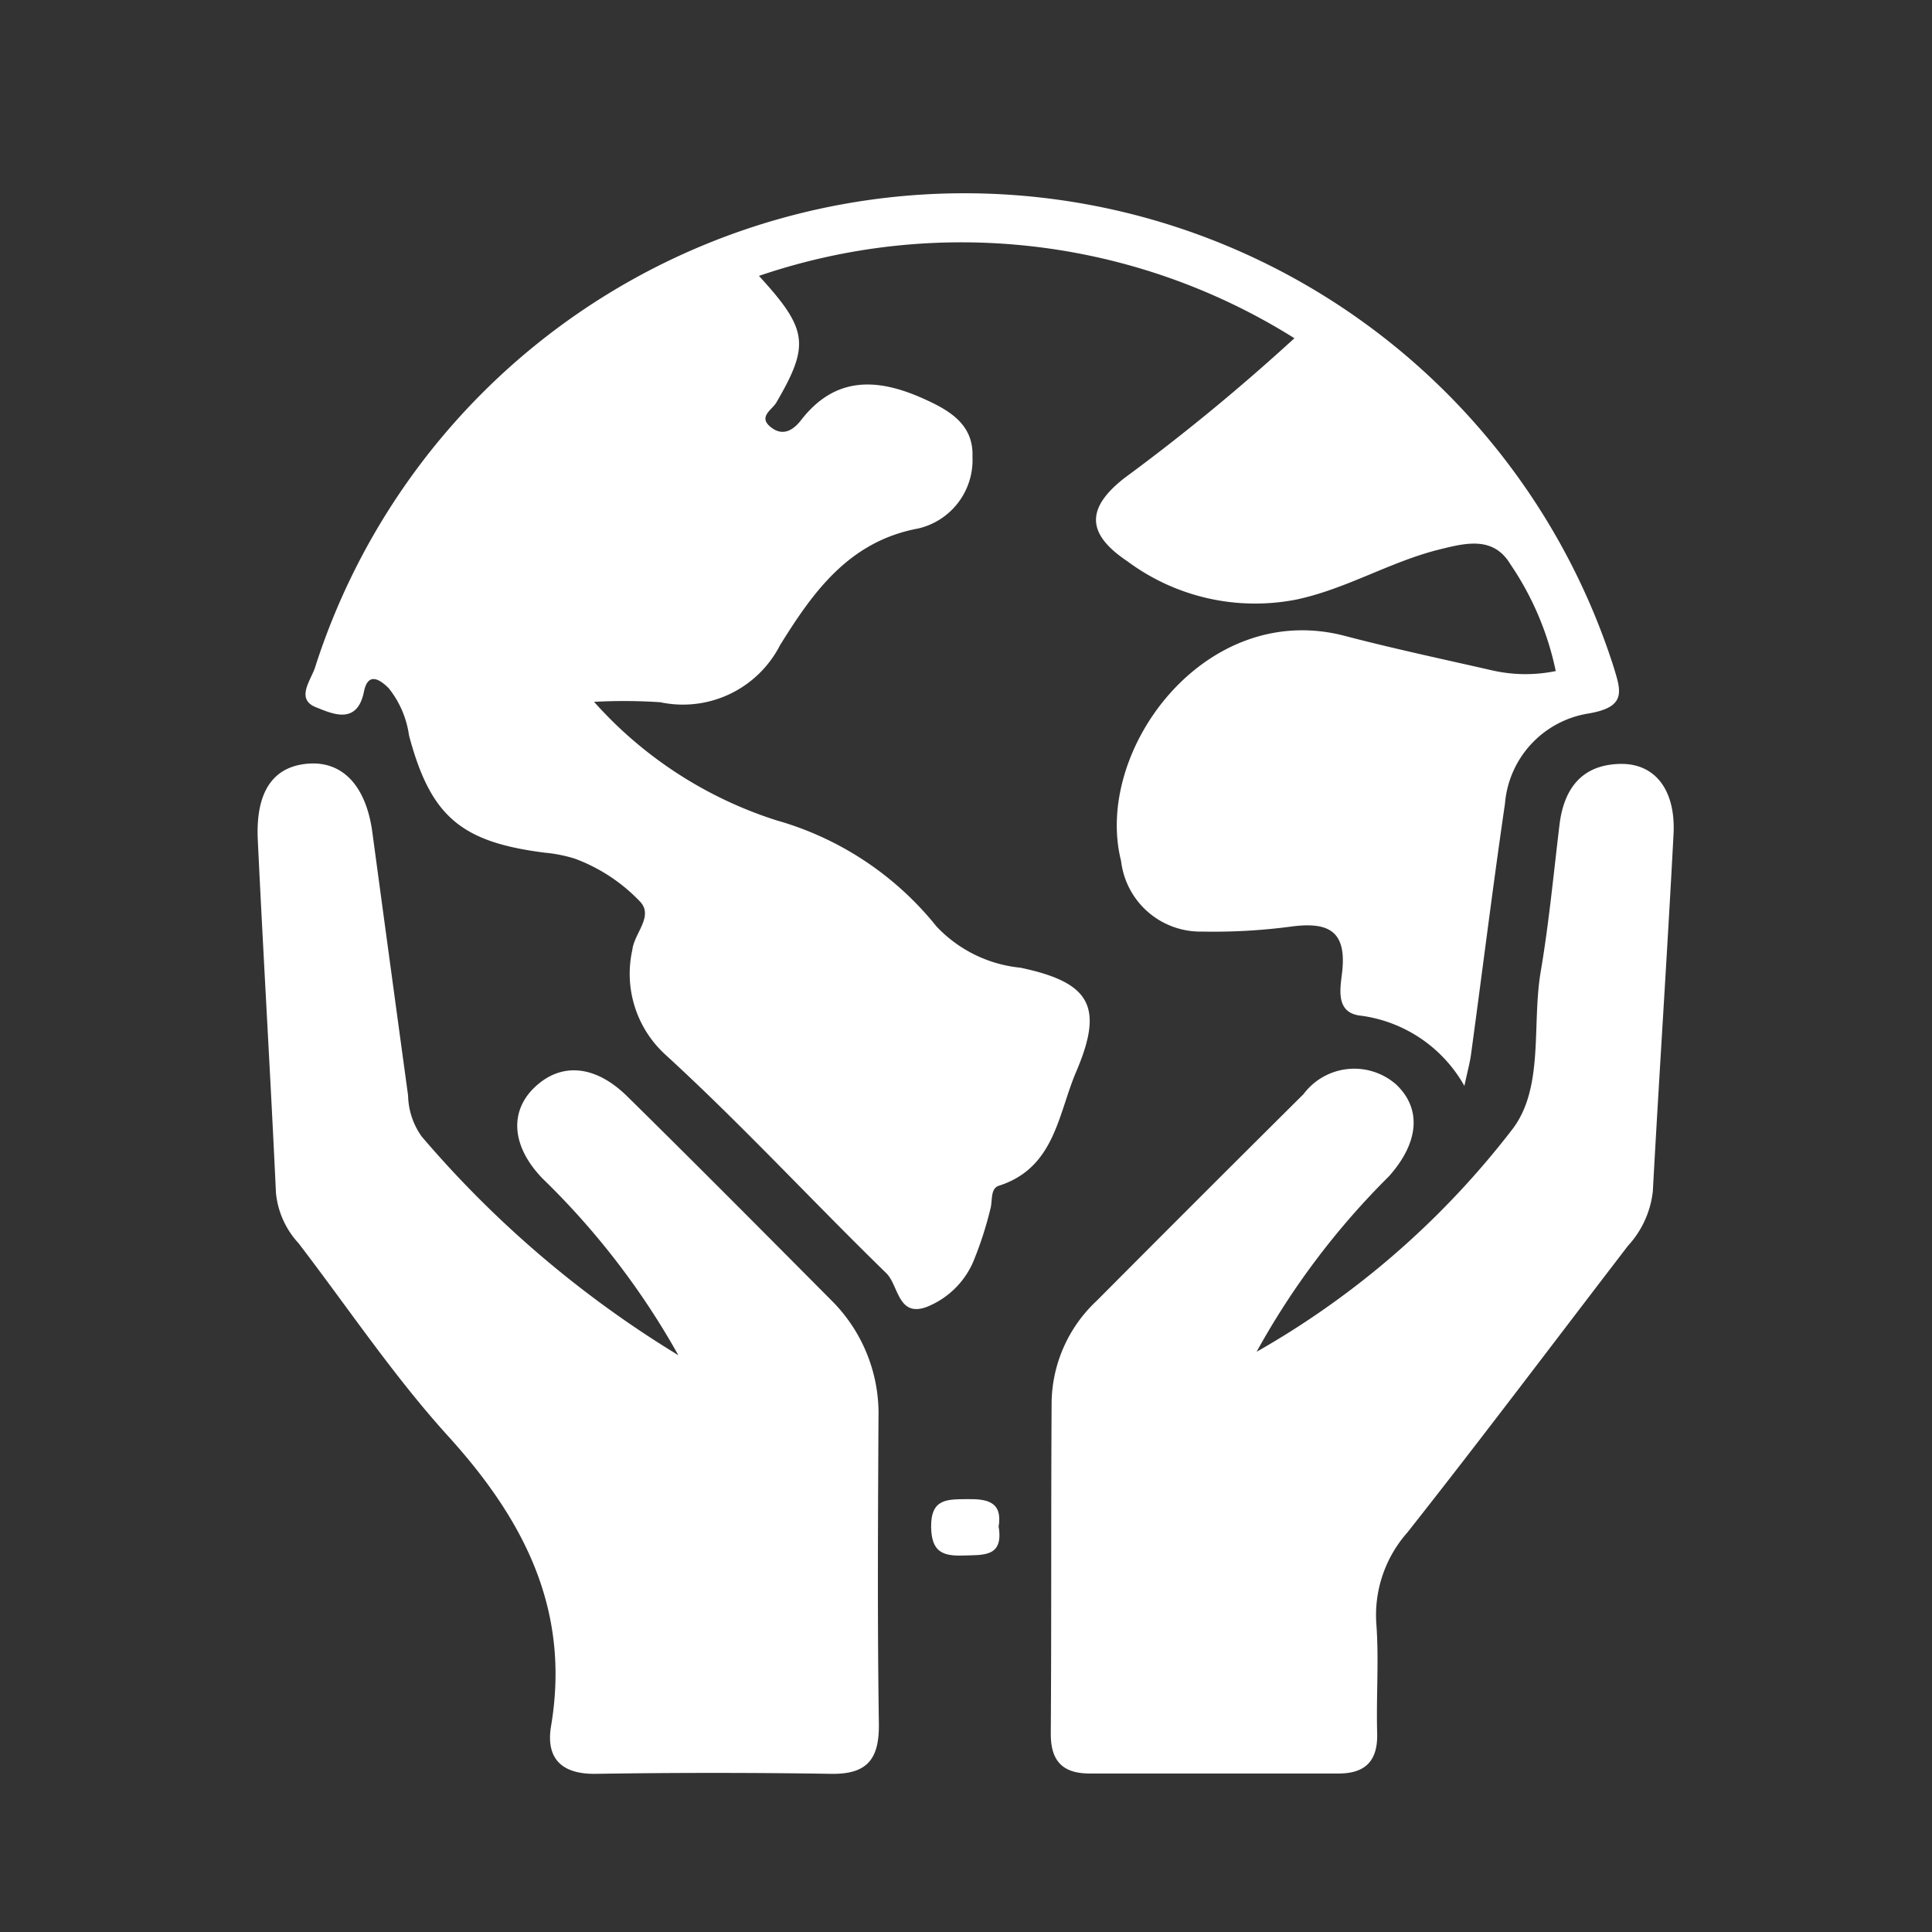 <svg xmlns="http://www.w3.org/2000/svg" xmlns:xlink="http://www.w3.org/1999/xlink" width="60" height="60" viewBox="0 0 60 60">
  <rect x="0" y="0" width="60" height="60" fill="#333333" stroke="none"/>
  <defs>
    <clipPath id="clip-path">
      <rect id="Rectangle_15883" data-name="Rectangle 15883" width="60" height="60" transform="translate(451 3356)" fill="#fff"/>
    </clipPath>
  </defs>
  <g id="Mask_Group_50376" data-name="Mask Group 50376" transform="translate(-451 -3356)" clip-path="url(#clip-path)">
    <g id="Group_52413" data-name="Group 52413" transform="translate(459 3362)">
      <g id="Group_52414" data-name="Group 52414" transform="translate(0 0)">
        <path id="Path_93220" data-name="Path 93220" d="M36.2,4.505A19.46,19.46,0,0,0,19.571,2.569c1.525,1.664,1.581,2.146.54,3.933-.134.23-.585.445-.161.773.373.288.693.078.93-.228,1.054-1.358,2.346-1.309,3.762-.682.821.364,1.6.8,1.56,1.822a2.183,2.183,0,0,1-1.676,2.225c-2.177.4-3.294,2.011-4.3,3.625a3.387,3.387,0,0,1-3.722,1.772,17.349,17.349,0,0,0-2.054-.012,12.792,12.792,0,0,0,5.654,3.677,9.787,9.787,0,0,1,4.982,3.3,4.138,4.138,0,0,0,2.607,1.28c2.175.459,2.594,1.208,1.73,3.23-.565,1.323-.665,2.985-2.4,3.541-.277.089-.191.473-.266.725a11.184,11.184,0,0,1-.543,1.664,2.64,2.64,0,0,1-1.441,1.378c-.891.322-.862-.675-1.248-1.052-2.3-2.24-4.475-4.6-6.839-6.767A3.4,3.4,0,0,1,15.639,23.5c.057-.52.681-1.052.228-1.511a5.375,5.375,0,0,0-2.017-1.323,4.536,4.536,0,0,0-.928-.184c-2.608-.33-3.548-1.128-4.218-3.639a3.011,3.011,0,0,0-.631-1.469c-.274-.273-.644-.515-.769.107-.214,1.066-1.016.67-1.483.488-.66-.257-.152-.856-.032-1.252a21.172,21.172,0,0,1,40.3-.081c.254.823.457,1.321-.772,1.526a3.089,3.089,0,0,0-2.578,2.8c-.379,2.59-.7,5.188-1.054,7.783-.035.259-.106.513-.206.98a4.341,4.341,0,0,0-3.2-2.179c-.854-.081-.639-.911-.59-1.417.12-1.228-.455-1.486-1.518-1.362a18.3,18.3,0,0,1-2.835.165,2.481,2.481,0,0,1-2.519-2.194c-.865-3.421,2.6-8.122,6.94-6.991,1.527.4,3.071.728,4.61,1.079a4.649,4.649,0,0,0,1.949.015,9.217,9.217,0,0,0-1.408-3.316c-.529-.885-1.4-.658-2.191-.463-1.535.377-2.9,1.231-4.463,1.56A6.65,6.65,0,0,1,31.01,11.43c-1.25-.837-1.307-1.627-.094-2.579A64.062,64.062,0,0,0,36.2,4.505" transform="translate(-4.001 -0.001)" fill="#fff"/>
        <path id="Path_93221" data-name="Path 93221" d="M13.067,83.68A23.825,23.825,0,0,0,8.857,78.2c-.972-1-1.046-2.089-.25-2.844.817-.775,1.875-.7,2.879.291,2.124,2.091,4.225,4.207,6.327,6.322a4.954,4.954,0,0,1,1.469,3.665c-.016,3.162-.035,6.324.012,9.486.016,1.09-.35,1.577-1.476,1.56q-3.658-.057-7.317,0c-1.073.016-1.554-.49-1.387-1.485.608-3.611-.842-6.408-3.2-9.006C4.223,84.325,2.808,82.206,1.27,80.2a2.683,2.683,0,0,1-.7-1.561C.4,74.983.18,71.331.006,67.678c-.072-1.518.488-2.3,1.594-2.372,1.058-.067,1.771.711,1.963,2.13q.552,4.092,1.111,8.183a2.262,2.262,0,0,0,.421,1.267,32.985,32.985,0,0,0,7.973,6.794" transform="translate(0 -47.592)" fill="#fff"/>
        <path id="Path_93222" data-name="Path 93222" d="M97.215,83.612a26.574,26.574,0,0,0,7.96-6.933c.969-1.3.583-3.233.862-4.871.257-1.511.4-3.043.584-4.566.138-1.133.705-1.869,1.9-1.886,1.075-.015,1.713.82,1.641,2.185-.194,3.7-.442,7.394-.643,11.092a2.979,2.979,0,0,1-.769,1.685c-2.283,2.973-4.535,5.971-6.858,8.912a3.87,3.87,0,0,0-.959,2.839c.083,1.123-.007,2.258.025,3.387.025.862-.366,1.254-1.2,1.254q-3.862,0-7.725,0c-.843,0-1.217-.388-1.211-1.247.023-3.433.005-6.867.026-10.3a4.4,4.4,0,0,1,1.4-3.134q3.2-3.217,6.423-6.418a1.969,1.969,0,0,1,2.876-.3c.795.75.716,1.8-.223,2.852a23.924,23.924,0,0,0-4.108,5.446" transform="translate(-66.189 -47.632)" fill="#fff"/>
        <path id="Path_93223" data-name="Path 93223" d="M79.245,150.423c.147.935-.489.857-1.1.878-.633.022-.985-.106-1-.874-.015-.911.514-.868,1.13-.877s1.1.082.964.873" transform="translate(-56.228 -108.993)" fill="#fff"/>
      </g>
    </g>
  </g>
</svg>
